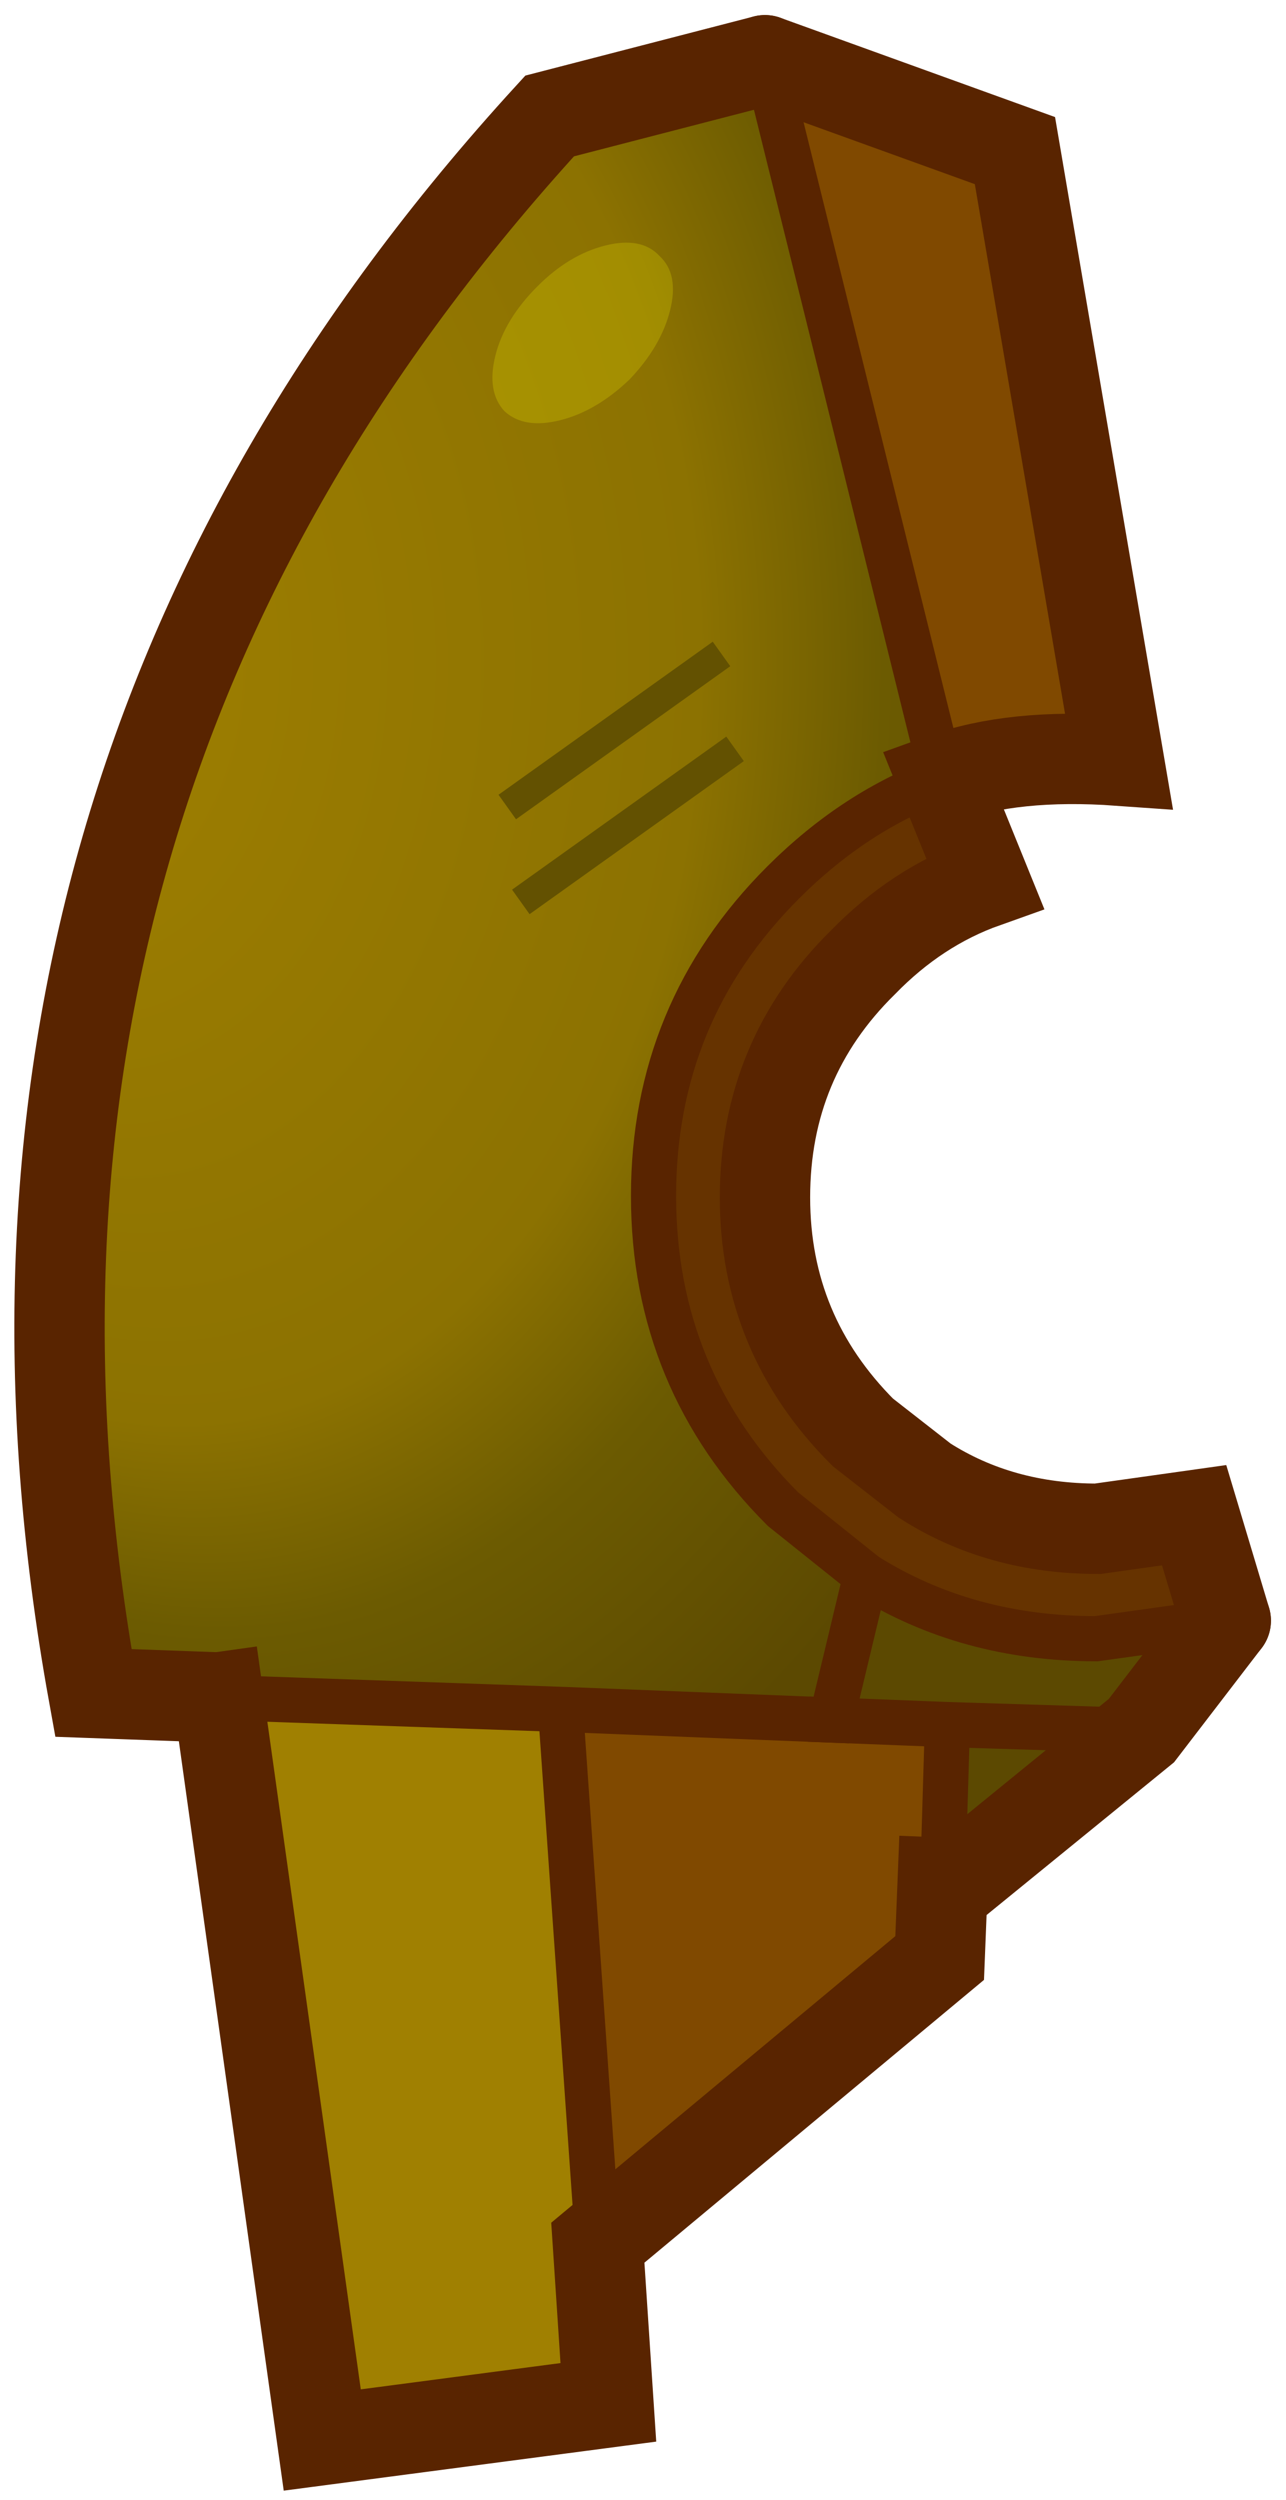 <?xml version="1.0" encoding="UTF-8" standalone="no"?>
<svg xmlns:ffdec="https://www.free-decompiler.com/flash" xmlns:xlink="http://www.w3.org/1999/xlink" ffdec:objectType="shape" height="83.0px" width="42.7px" xmlns="http://www.w3.org/2000/svg">
  <g transform="matrix(1.0, 0.0, 0.0, 1.0, 53.7, 45.0)">
    <path d="M-24.95 7.3 L-27.7 5.1 Q-32.0 0.8 -32.0 -5.3 -32.0 -11.4 -27.7 -15.7 -25.3 -18.1 -22.4 -19.15 L-21.0 -15.7 Q-23.25 -14.9 -25.05 -13.05 -28.3 -9.85 -28.3 -5.25 -28.3 -0.7 -25.05 2.55 L-23.0 4.15 Q-20.5 5.75 -17.25 5.75 L-14.05 5.3 -13.0 8.8 -17.3 9.4 Q-21.6 9.4 -24.95 7.3" fill="#663300" fill-rule="evenodd" stroke="none"/>
    <path d="M-34.95 11.75 L-26.1 12.1 -22.25 12.25 -22.25 12.5 -22.4 17.5 -22.5 20.0 -33.85 29.45 -35.0 13.0 -34.95 11.75 M-22.4 -19.15 L-28.3 -43.0 -20.0 -40.0 -16.55 -19.75 Q-20.05 -20.0 -22.4 -19.15" fill="#804900" fill-rule="evenodd" stroke="none"/>
    <path d="M-15.8 12.45 L-22.0 17.5 -22.4 17.5 -22.25 12.5 -22.25 12.25 -15.8 12.45" fill="url(#gradient0)" fill-rule="evenodd" stroke="none"/>
    <path d="M-46.45 11.35 L-34.95 11.75 -35.0 13.0 -33.85 29.45 -33.5 34.75 -43.0 36.0 -46.45 11.35" fill="#a08001" fill-rule="evenodd" stroke="none"/>
    <path d="M-46.45 11.35 L-50.6 11.2 Q-56.0 -18.7 -35.45 -41.15 L-28.3 -43.0 -22.4 -19.15 Q-25.3 -18.1 -27.7 -15.7 -32.0 -11.4 -32.0 -5.3 -32.0 0.8 -27.7 5.1 L-24.95 7.3 -26.1 12.1 -24.95 7.3 Q-21.6 9.4 -17.3 9.4 L-13.0 8.8 -15.8 12.45 -22.25 12.25 -26.1 12.1 -34.95 11.75 -46.45 11.35 M-36.0 -15.35 L-29.7 -19.85 -36.0 -15.35 M-36.45 -18.5 L-30.15 -23.0 -36.45 -18.5" fill="url(#gradient1)" fill-rule="evenodd" stroke="none"/>
    <path d="M-22.25 12.25 L-26.1 12.1 M-22.4 17.5 L-22.25 12.5 M-22.25 12.25 L-15.8 12.45 M-35.0 13.0 L-33.85 29.45" fill="none" stroke="#592400" stroke-linecap="square" stroke-linejoin="miter-clip" stroke-miterlimit="3.0" stroke-width="1.5"/>
    <path d="M-30.15 -23.0 L-36.45 -18.5 M-29.7 -19.85 L-36.0 -15.35" fill="none" stroke="#635101" stroke-linecap="square" stroke-linejoin="miter-clip" stroke-miterlimit="10.0" stroke-width="1.0"/>
    <path d="M-22.4 17.5 L-22.5 20.0 -33.85 29.45 -33.5 34.75 -43.0 36.0 -46.45 11.35" fill="none" stroke="#592400" stroke-linecap="square" stroke-linejoin="miter-clip" stroke-miterlimit="3.0" stroke-width="3.0"/>
    <path d="M-28.3 -43.0 L-35.45 -41.15 Q-56.0 -18.7 -50.6 11.2 L-46.45 11.35 M-13.0 8.8 L-15.8 12.45 -22.0 17.5" fill="none" stroke="#592400" stroke-linecap="round" stroke-linejoin="miter-clip" stroke-miterlimit="3.0" stroke-width="3.0"/>
    <path d="M-46.45 11.35 L-34.95 11.75 -26.1 12.1 -24.95 7.3 -27.7 5.1 Q-32.0 0.8 -32.0 -5.3 -32.0 -11.4 -27.7 -15.7 -25.3 -18.1 -22.4 -19.15" fill="none" stroke="#592400" stroke-linecap="square" stroke-linejoin="miter-clip" stroke-miterlimit="3.0" stroke-width="1.5"/>
    <path d="M-22.4 -19.15 L-28.3 -43.0" fill="none" stroke="#592400" stroke-linecap="round" stroke-linejoin="miter-clip" stroke-miterlimit="3.0" stroke-width="1.5"/>
    <path d="M-28.3 -43.0 L-20.0 -40.0 -16.55 -19.75 Q-20.05 -20.0 -22.4 -19.15 L-21.0 -15.7 Q-23.25 -14.9 -25.05 -13.05 -28.3 -9.85 -28.3 -5.25 -28.3 -0.7 -25.05 2.55 L-23.0 4.15 Q-20.5 5.75 -17.25 5.75 L-14.05 5.3 -13.0 8.8" fill="none" stroke="#592400" stroke-linecap="round" stroke-linejoin="miter-clip" stroke-miterlimit="3.0" stroke-width="3.0"/>
    <path d="M-13.0 8.8 L-17.3 9.4 Q-21.6 9.4 -24.95 7.3" fill="none" stroke="#592400" stroke-linecap="round" stroke-linejoin="miter-clip" stroke-miterlimit="3.0" stroke-width="1.5"/>
    <path d="M-33.6 -36.85 Q-32.4 -37.15 -31.8 -36.5 -31.15 -35.9 -31.45 -34.7 -31.75 -33.5 -32.8 -32.4 -33.9 -31.35 -35.1 -31.05 -36.3 -30.75 -36.95 -31.35 -37.55 -32.0 -37.25 -33.2 -36.95 -34.4 -35.85 -35.5 -34.8 -36.55 -33.6 -36.85" fill="#ffff00" fill-opacity="0.2" fill-rule="evenodd" stroke="none"/>
  </g>
  <defs>
    <linearGradient gradientTransform="matrix(0.013, 0.0, 0.0, 0.007, -111.0, 18.0)" gradientUnits="userSpaceOnUse" id="gradient0" spreadMethod="pad" x1="-819.2" x2="819.2">
      <stop offset="0.0" stop-color="#a08001"/>
      <stop offset="1.0" stop-color="#5c4901"/>
    </linearGradient>
    <radialGradient cx="0" cy="0" fx="-236.8" fy="0" gradientTransform="matrix(0.035, 0.0, 0.0, 0.051, -44.5, -23.0)" gradientUnits="userSpaceOnUse" id="gradient1" r="819.2" spreadMethod="pad">
      <stop offset="0.0" stop-color="#a08001"/>
      <stop offset="0.604" stop-color="#8c7201"/>
      <stop offset="0.769" stop-color="#6c5b01"/>
      <stop offset="1.0" stop-color="#5c4901"/>
    </radialGradient>
  </defs>
</svg>
